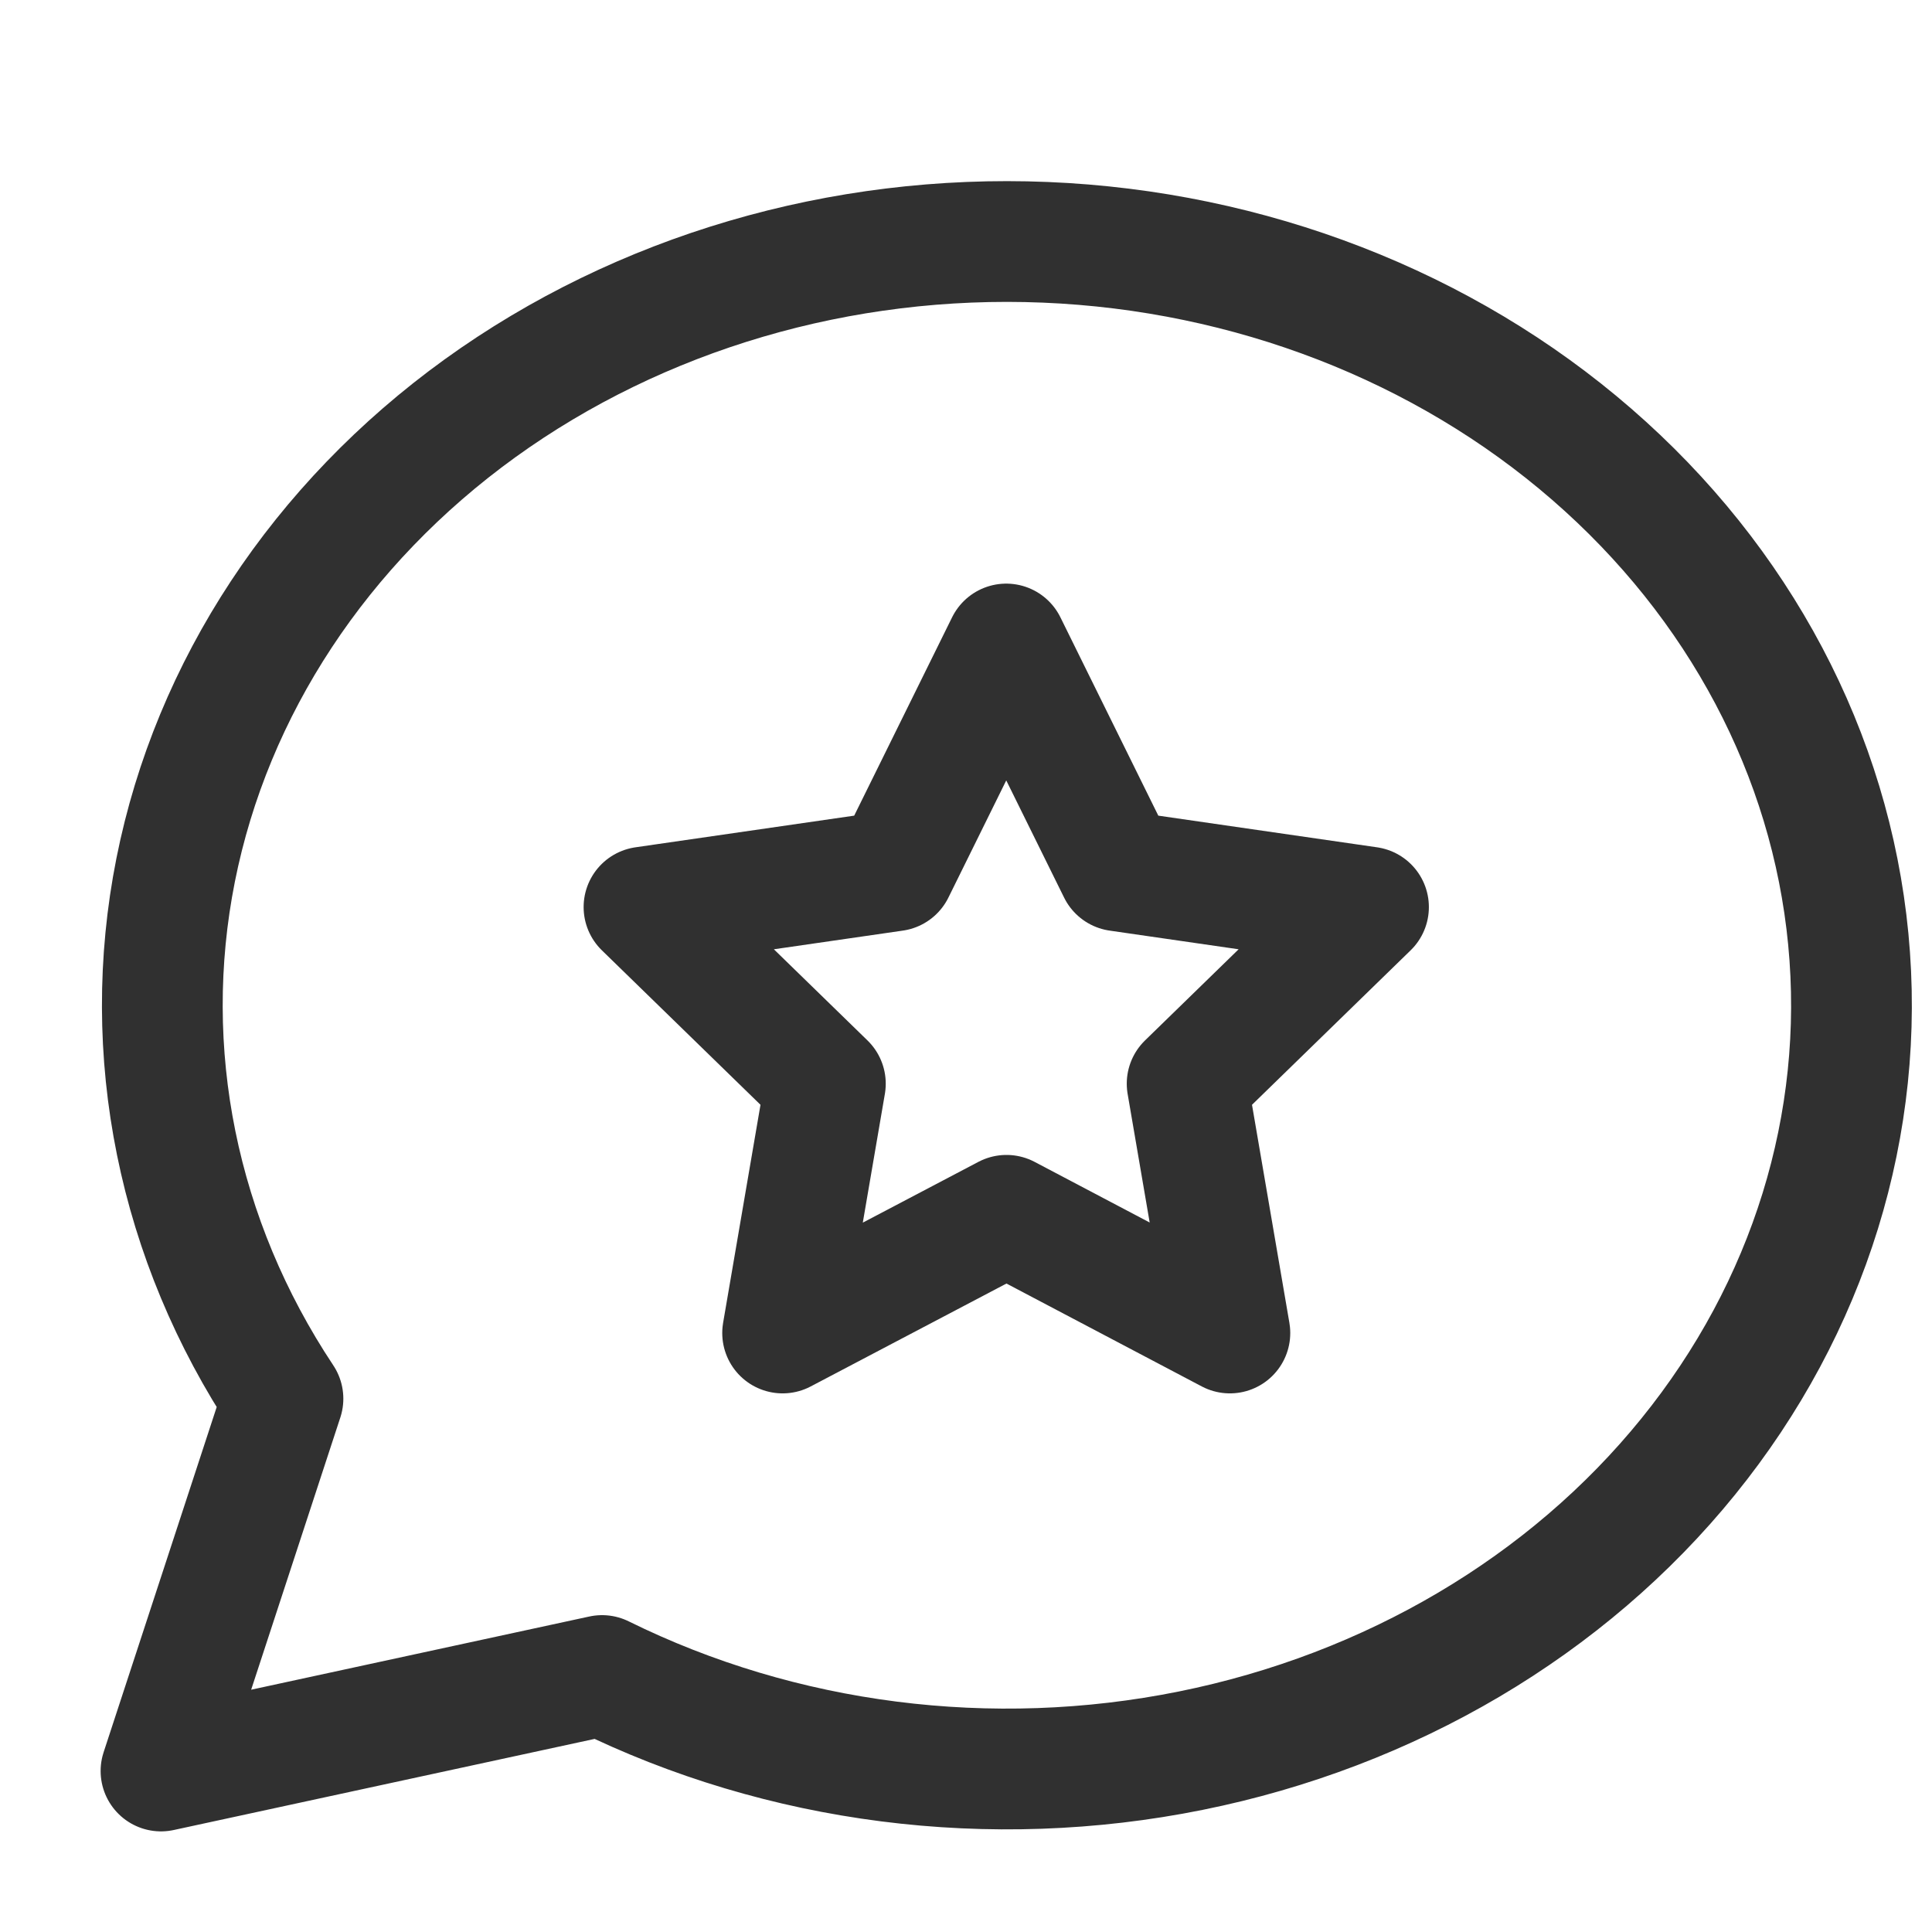 <svg width="24" height="24" viewBox="0 0 24 24" fill="none" xmlns="http://www.w3.org/2000/svg">
<path d="M2 22L3.515 17.375C2.206 15.404 1.732 13.07 2.182 10.807C2.632 8.545 3.976 6.507 5.963 5.072C7.951 3.638 10.446 2.905 12.986 3.01C15.526 3.115 17.938 4.05 19.772 5.642C21.607 7.234 22.74 9.374 22.96 11.665C23.181 13.955 22.474 16.24 20.971 18.095C19.469 19.95 17.272 21.248 14.79 21.748C12.309 22.248 9.711 21.916 7.479 20.814L2 22Z" stroke="#303030" stroke-width="1.5" stroke-linecap="round" stroke-linejoin="round"/>
<path d="M12.503 15.097L9.722 16.559L10.253 13.462L8 11.268L11.109 10.818L12.5 8L13.891 10.818L17 11.268L14.747 13.462L15.278 16.559L12.503 15.097Z" stroke="#303030" stroke-width="1.5" stroke-linecap="round" stroke-linejoin="round"/>
</svg>
